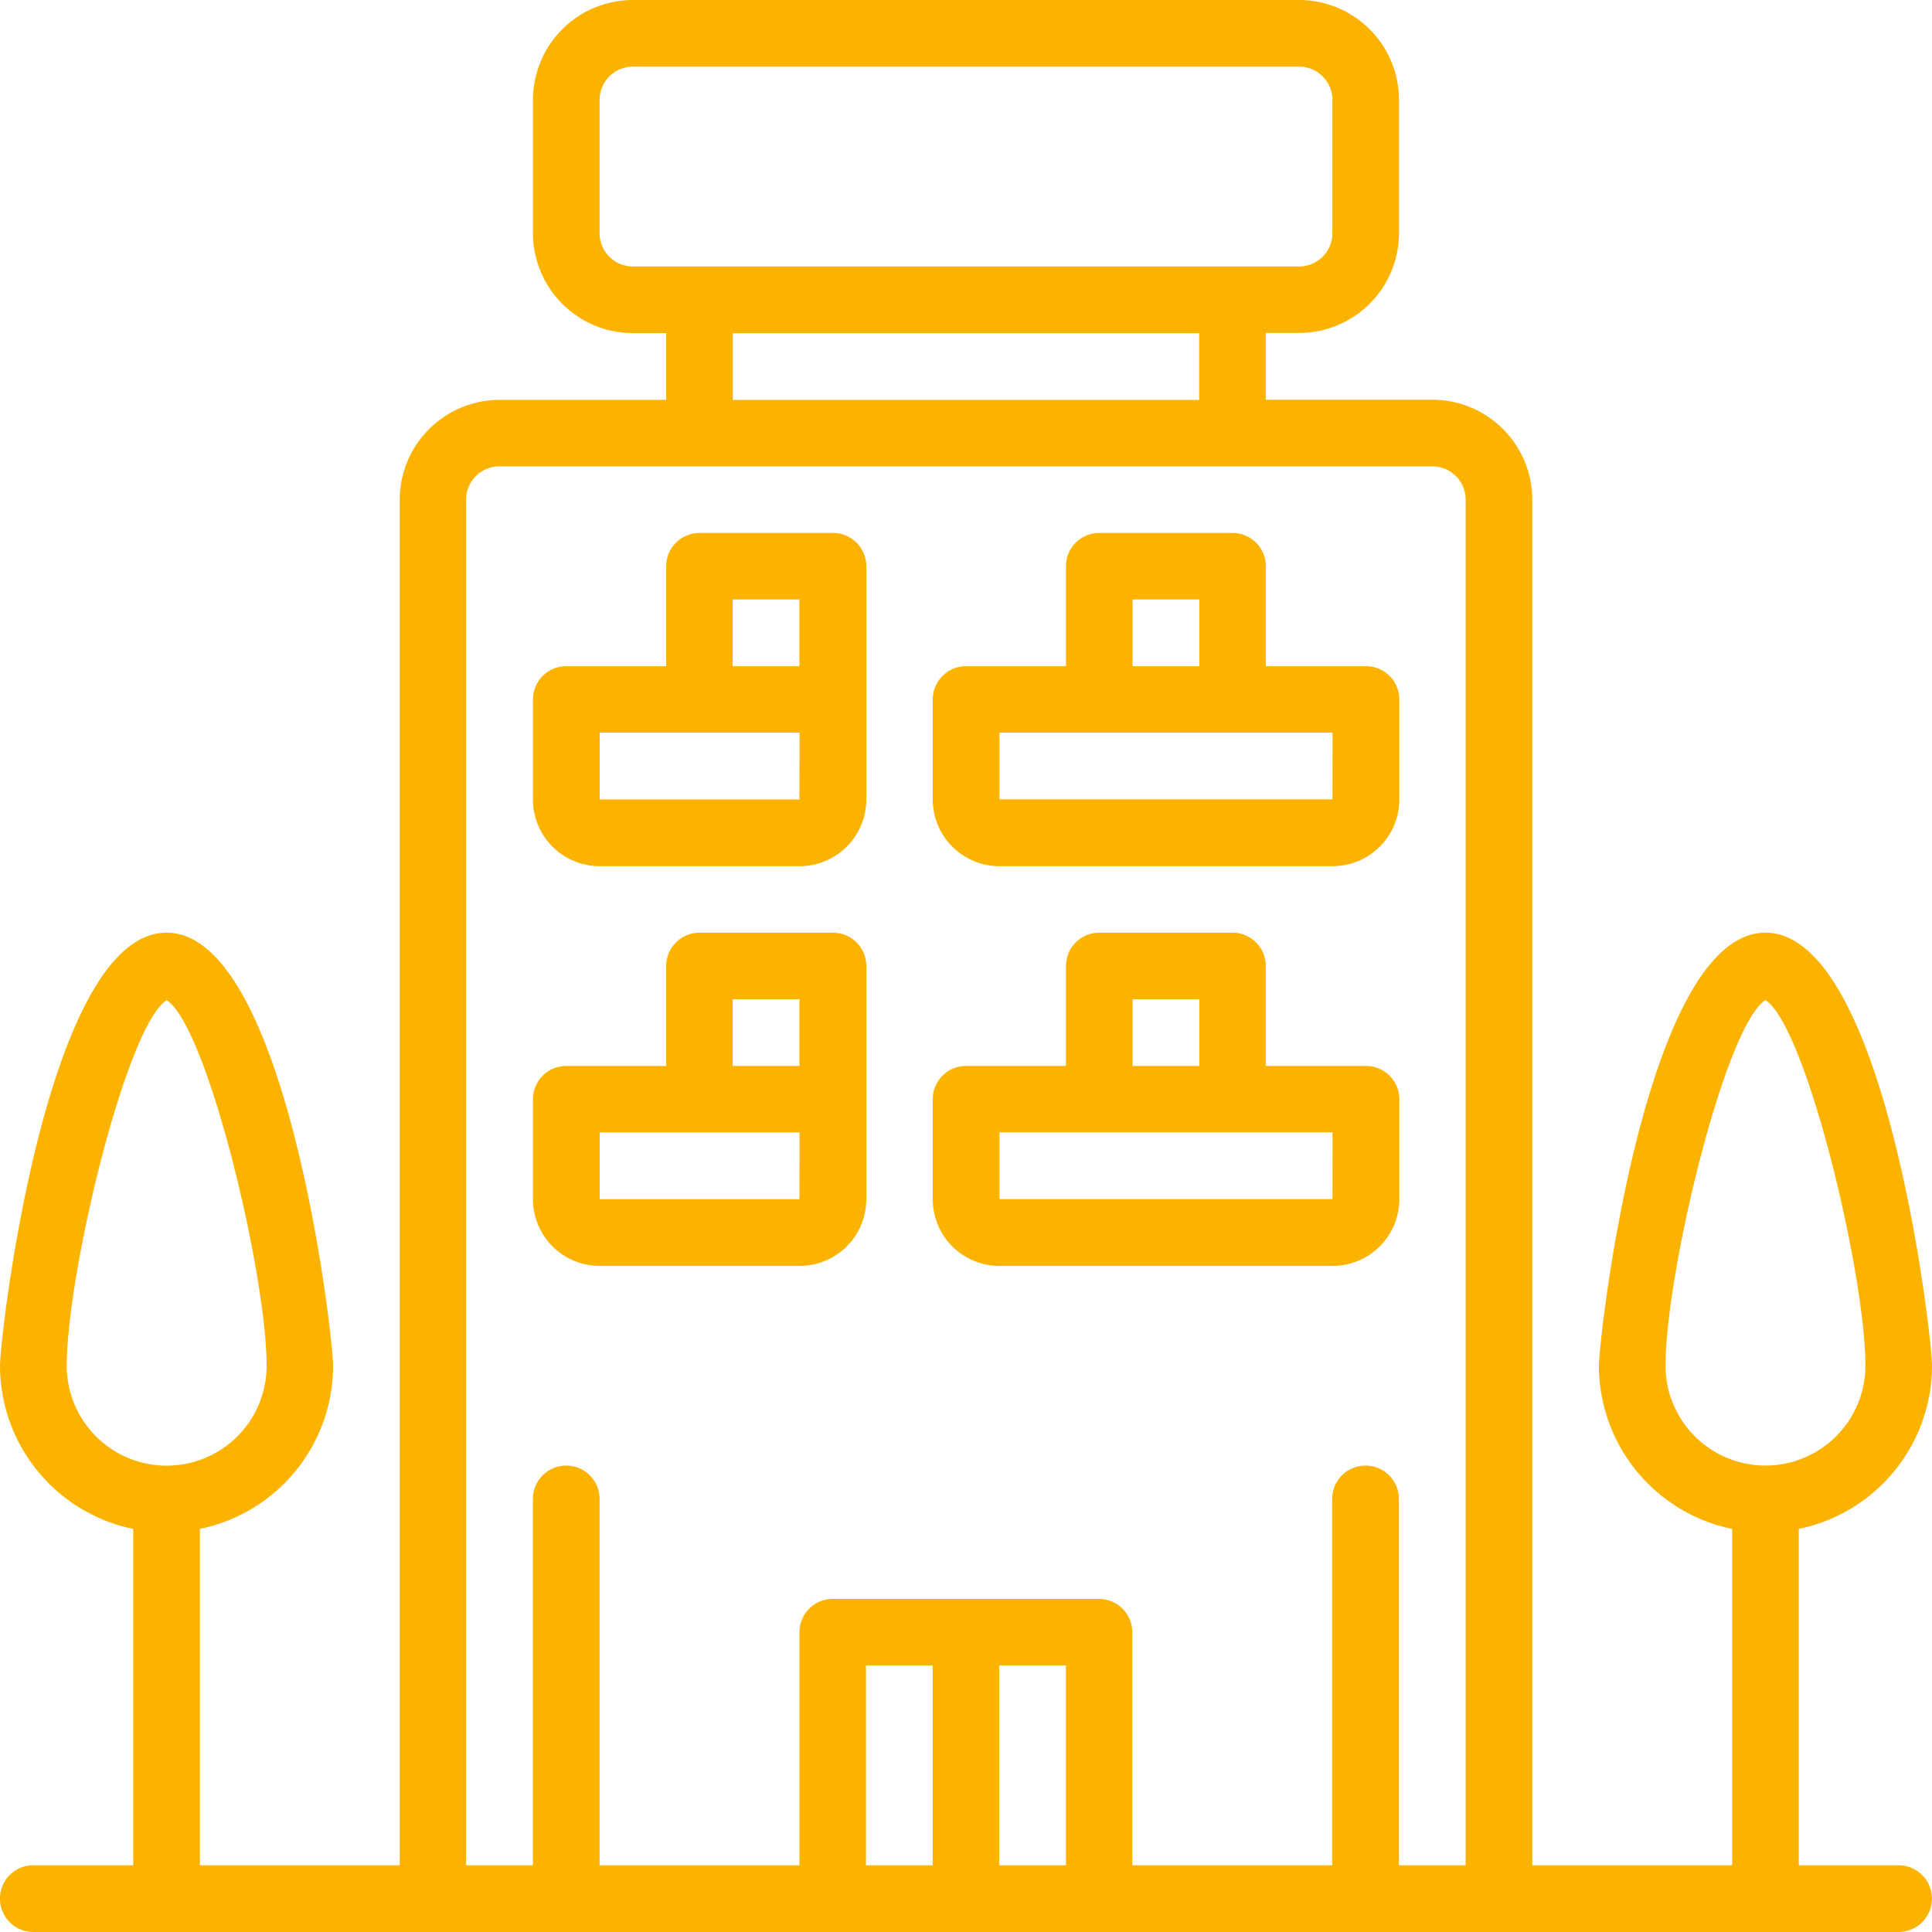 <svg xmlns="http://www.w3.org/2000/svg" width="55" height="55" viewBox="0 0 55 55"><g transform="translate(26.552 15.172)"><path d="M236.328,131.793h-2.845v-2.845a.947.947,0,0,0-.948-.948h-3.793a.947.947,0,0,0-.948.948v2.845h-2.845a.948.948,0,0,0-.948.948v2.845a1.9,1.9,0,0,0,1.9,1.9h9.483a1.9,1.9,0,0,0,1.9-1.9v-2.845A.947.947,0,0,0,236.328,131.793Zm-6.638-1.9h1.9v1.9h-1.9Zm5.69,5.69H225.9v-1.9h9.483Z" transform="translate(-224 -128)" fill="#fcb300"/></g><g transform="translate(26.552 26.552)"><path d="M236.328,227.793h-2.845v-2.845a.947.947,0,0,0-.948-.948h-3.793a.947.947,0,0,0-.948.948v2.845h-2.845a.948.948,0,0,0-.948.948v2.845a1.9,1.9,0,0,0,1.9,1.9h9.483a1.9,1.9,0,0,0,1.9-1.9v-2.845A.947.947,0,0,0,236.328,227.793Zm-6.638-1.9h1.9v1.9h-1.9Zm5.69,5.69H225.9v-1.9h9.483Z" transform="translate(-224 -224)" fill="#fcb300"/></g><path d="M54.052,53.1H51.207V43.525A4.75,4.75,0,0,0,55,38.879c0-.842-1.32-12.328-4.741-12.328s-4.741,11.486-4.741,12.328a4.75,4.75,0,0,0,3.793,4.646V53.1h-5.69V14.224a2.848,2.848,0,0,0-2.845-2.845H36.034v-1.9h.948a2.848,2.848,0,0,0,2.845-2.845V2.845A2.848,2.848,0,0,0,36.983,0H18.017a2.848,2.848,0,0,0-2.845,2.845V6.638a2.848,2.848,0,0,0,2.845,2.845h.948v1.9H14.224a2.848,2.848,0,0,0-2.845,2.845V53.1H5.69V43.525a4.749,4.749,0,0,0,3.793-4.646c0-.842-1.32-12.328-4.741-12.328S0,38.037,0,38.879a4.75,4.75,0,0,0,3.793,4.646V53.1H.948a.948.948,0,0,0,0,1.9h53.1a.948.948,0,0,0,0-1.9ZM1.9,38.879c0-2.61,1.689-9.666,2.845-10.406,1.156.74,2.845,7.8,2.845,10.406a2.845,2.845,0,1,1-5.69,0ZM18.017,7.586a.949.949,0,0,1-.948-.948V2.845a.949.949,0,0,1,.948-.948H36.983a.949.949,0,0,1,.948.948V6.638a.949.949,0,0,1-.948.948Zm16.121,1.9v1.9H20.862v-1.9ZM26.552,53.1h-1.9v-5.69h1.9Zm3.793,0h-1.9v-5.69h1.9Zm11.379,0h-1.9V42.672a.948.948,0,1,0-1.9,0V53.1h-5.69V46.466a.947.947,0,0,0-.948-.948H23.707a.948.948,0,0,0-.948.948V53.1h-5.69V42.672a.948.948,0,1,0-1.9,0V53.1h-1.9V14.224a.949.949,0,0,1,.948-.948H40.776a.949.949,0,0,1,.948.948Zm5.69-14.224c0-2.61,1.688-9.666,2.845-10.406,1.157.74,2.845,7.8,2.845,10.406a2.845,2.845,0,1,1-5.69,0Z" fill="#fcb300"/><g transform="translate(15.172 15.172)"><path d="M136.534,128h-3.793a.948.948,0,0,0-.948.948v2.845h-2.845a.948.948,0,0,0-.948.948v2.845a1.9,1.9,0,0,0,1.9,1.9h5.69a1.9,1.9,0,0,0,1.9-1.9v-6.638A.948.948,0,0,0,136.534,128Zm-.948,7.586H129.9v-1.9h5.69Zm0-3.793h-1.9v-1.9h1.9Z" transform="translate(-128 -128)" fill="#fcb300"/></g><g transform="translate(15.172 26.552)"><path d="M136.534,224h-3.793a.948.948,0,0,0-.948.948v2.845h-2.845a.948.948,0,0,0-.948.948v2.845a1.9,1.9,0,0,0,1.9,1.9h5.69a1.9,1.9,0,0,0,1.9-1.9v-6.638A.948.948,0,0,0,136.534,224Zm-.948,7.586H129.9v-1.9h5.69Zm0-3.793h-1.9v-1.9h1.9Z" transform="translate(-128 -224)" fill="#fcb300"/></g></svg>
